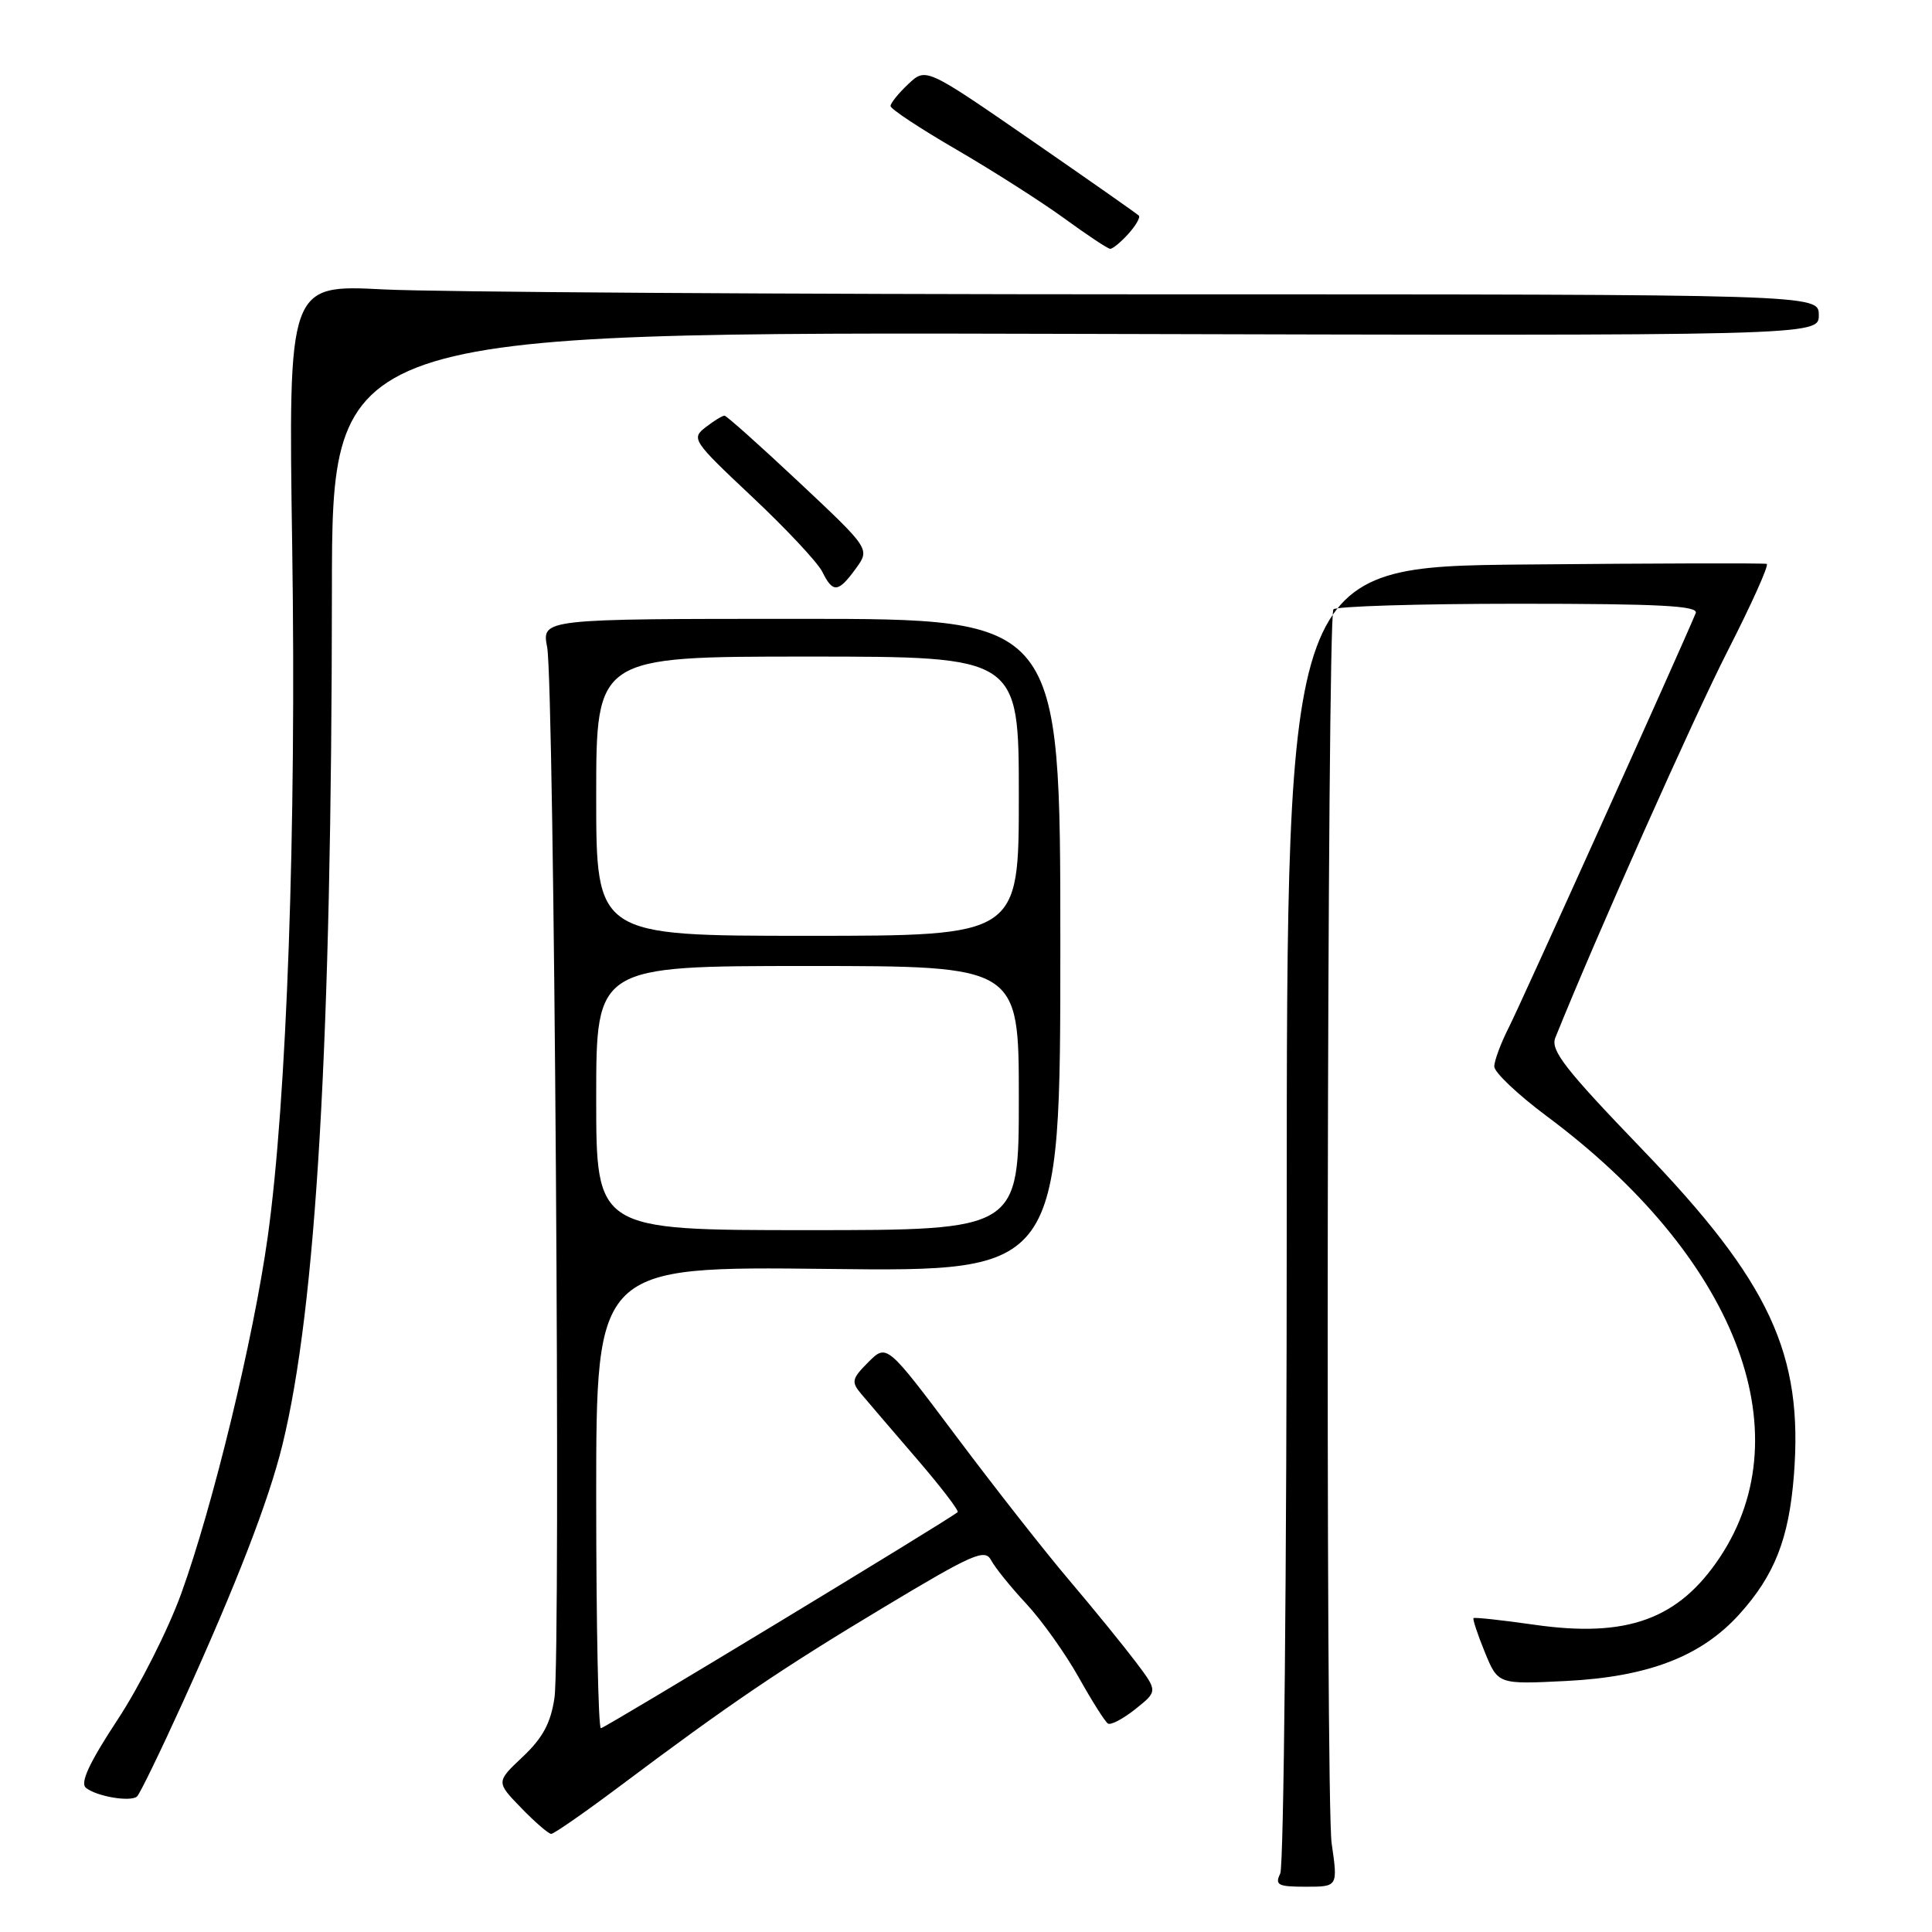 <?xml version="1.0" encoding="UTF-8" standalone="no"?>
<!DOCTYPE svg PUBLIC "-//W3C//DTD SVG 1.1//EN" "http://www.w3.org/Graphics/SVG/1.1/DTD/svg11.dtd" >
<svg xmlns="http://www.w3.org/2000/svg" xmlns:xlink="http://www.w3.org/1999/xlink" version="1.1" viewBox="0 0 256 256">
 <g >
 <path fill="currentColor"
d=" M 176.45 244.25 C 175.62 238.52 175.84 82.18 176.68 80.75 C 176.92 80.34 187.94 80.00 201.17 80.00 C 220.02 80.00 225.10 80.27 224.69 81.25 C 222.53 86.43 201.46 133.14 199.93 136.13 C 198.87 138.22 198.00 140.55 198.00 141.32 C 198.00 142.09 201.11 145.03 204.90 147.86 C 229.85 166.41 238.98 189.60 227.92 206.31 C 222.44 214.57 215.61 217.06 203.27 215.28 C 199.00 214.67 195.39 214.28 195.25 214.41 C 195.12 214.55 195.79 216.58 196.75 218.93 C 198.50 223.19 198.50 223.19 207.50 222.74 C 218.40 222.19 225.42 219.49 230.47 213.90 C 235.14 208.73 237.04 203.89 237.70 195.50 C 238.96 179.39 234.53 169.88 217.57 152.26 C 207.36 141.65 205.42 139.16 206.09 137.50 C 211.45 124.18 224.42 95.07 228.94 86.22 C 232.11 80.01 234.43 74.84 234.10 74.72 C 233.77 74.60 219.32 74.64 202.00 74.80 C 170.50 75.10 170.50 75.10 170.50 160.80 C 170.50 207.94 170.11 247.29 169.64 248.25 C 168.90 249.78 169.33 250.00 173.03 250.00 C 177.28 250.00 177.28 250.00 176.45 244.25 Z  M 82.10 236.70 C 96.63 225.80 103.45 221.17 117.13 212.96 C 128.95 205.86 130.51 205.18 131.33 206.74 C 131.84 207.71 133.93 210.30 135.98 212.50 C 138.03 214.70 141.15 219.08 142.92 222.23 C 144.68 225.38 146.43 228.15 146.81 228.38 C 147.19 228.62 148.83 227.75 150.46 226.45 C 153.42 224.09 153.42 224.09 150.46 220.17 C 148.83 218.02 144.88 213.16 141.67 209.38 C 138.46 205.60 131.71 197.00 126.67 190.27 C 117.50 178.05 117.50 178.05 115.06 180.49 C 112.86 182.69 112.77 183.10 114.12 184.71 C 114.95 185.70 118.25 189.55 121.45 193.27 C 124.66 197.00 127.11 200.19 126.89 200.37 C 125.46 201.54 80.12 229.00 79.62 229.00 C 79.28 229.00 79.00 215.23 79.00 198.39 C 79.00 167.79 79.00 167.79 109.75 168.14 C 140.50 168.50 140.50 168.50 140.50 125.25 C 140.50 82.00 140.50 82.00 106.14 82.00 C 71.78 82.00 71.78 82.00 72.50 85.75 C 73.44 90.63 74.33 219.12 73.47 224.97 C 72.98 228.31 71.91 230.29 69.27 232.78 C 65.73 236.12 65.73 236.12 69.06 239.56 C 70.89 241.45 72.69 243.00 73.04 243.00 C 73.40 243.00 77.48 240.16 82.10 236.70 Z  M 24.25 225.50 C 31.34 209.87 35.58 198.93 37.41 191.50 C 41.90 173.27 43.95 138.06 43.98 78.24 C 44.00 43.98 44.00 43.98 142.50 44.24 C 241.00 44.50 241.00 44.50 241.00 41.75 C 241.00 39.00 241.00 39.00 152.25 39.00 C 103.44 38.99 57.81 38.70 50.85 38.35 C 38.20 37.70 38.20 37.70 38.72 72.60 C 39.28 109.93 38.01 145.69 35.48 163.85 C 33.60 177.34 28.21 199.57 24.01 211.17 C 22.28 215.94 18.48 223.47 15.56 227.90 C 11.83 233.57 10.59 236.24 11.38 236.89 C 12.76 238.03 17.27 238.80 18.15 238.05 C 18.51 237.75 21.25 232.10 24.25 225.50 Z  M 113.40 75.34 C 115.29 72.74 115.29 72.74 105.90 63.92 C 100.73 59.07 96.28 55.09 96.00 55.08 C 95.72 55.07 94.60 55.76 93.50 56.61 C 91.57 58.11 91.77 58.41 99.66 65.83 C 104.15 70.05 108.33 74.51 108.95 75.75 C 110.37 78.61 111.06 78.55 113.40 75.34 Z  M 149.51 30.99 C 150.50 29.89 151.13 28.80 150.90 28.57 C 150.67 28.33 144.23 23.82 136.59 18.54 C 122.69 8.94 122.69 8.94 120.35 11.14 C 119.06 12.36 118.00 13.66 118.00 14.05 C 118.00 14.44 121.94 17.04 126.75 19.83 C 131.56 22.63 137.97 26.72 141.00 28.92 C 144.03 31.13 146.77 32.95 147.10 32.97 C 147.42 32.99 148.51 32.10 149.51 30.99 Z  M 79.00 145.50 C 79.00 128.00 79.00 128.00 107.00 128.00 C 135.00 128.00 135.00 128.00 135.00 145.50 C 135.00 163.00 135.00 163.00 107.00 163.00 C 79.00 163.00 79.00 163.00 79.00 145.50 Z  M 79.00 105.50 C 79.00 87.00 79.00 87.00 107.00 87.00 C 135.00 87.00 135.00 87.00 135.00 105.50 C 135.00 124.00 135.00 124.00 107.00 124.00 C 79.00 124.00 79.00 124.00 79.00 105.50 Z "/>
</g>
</svg>